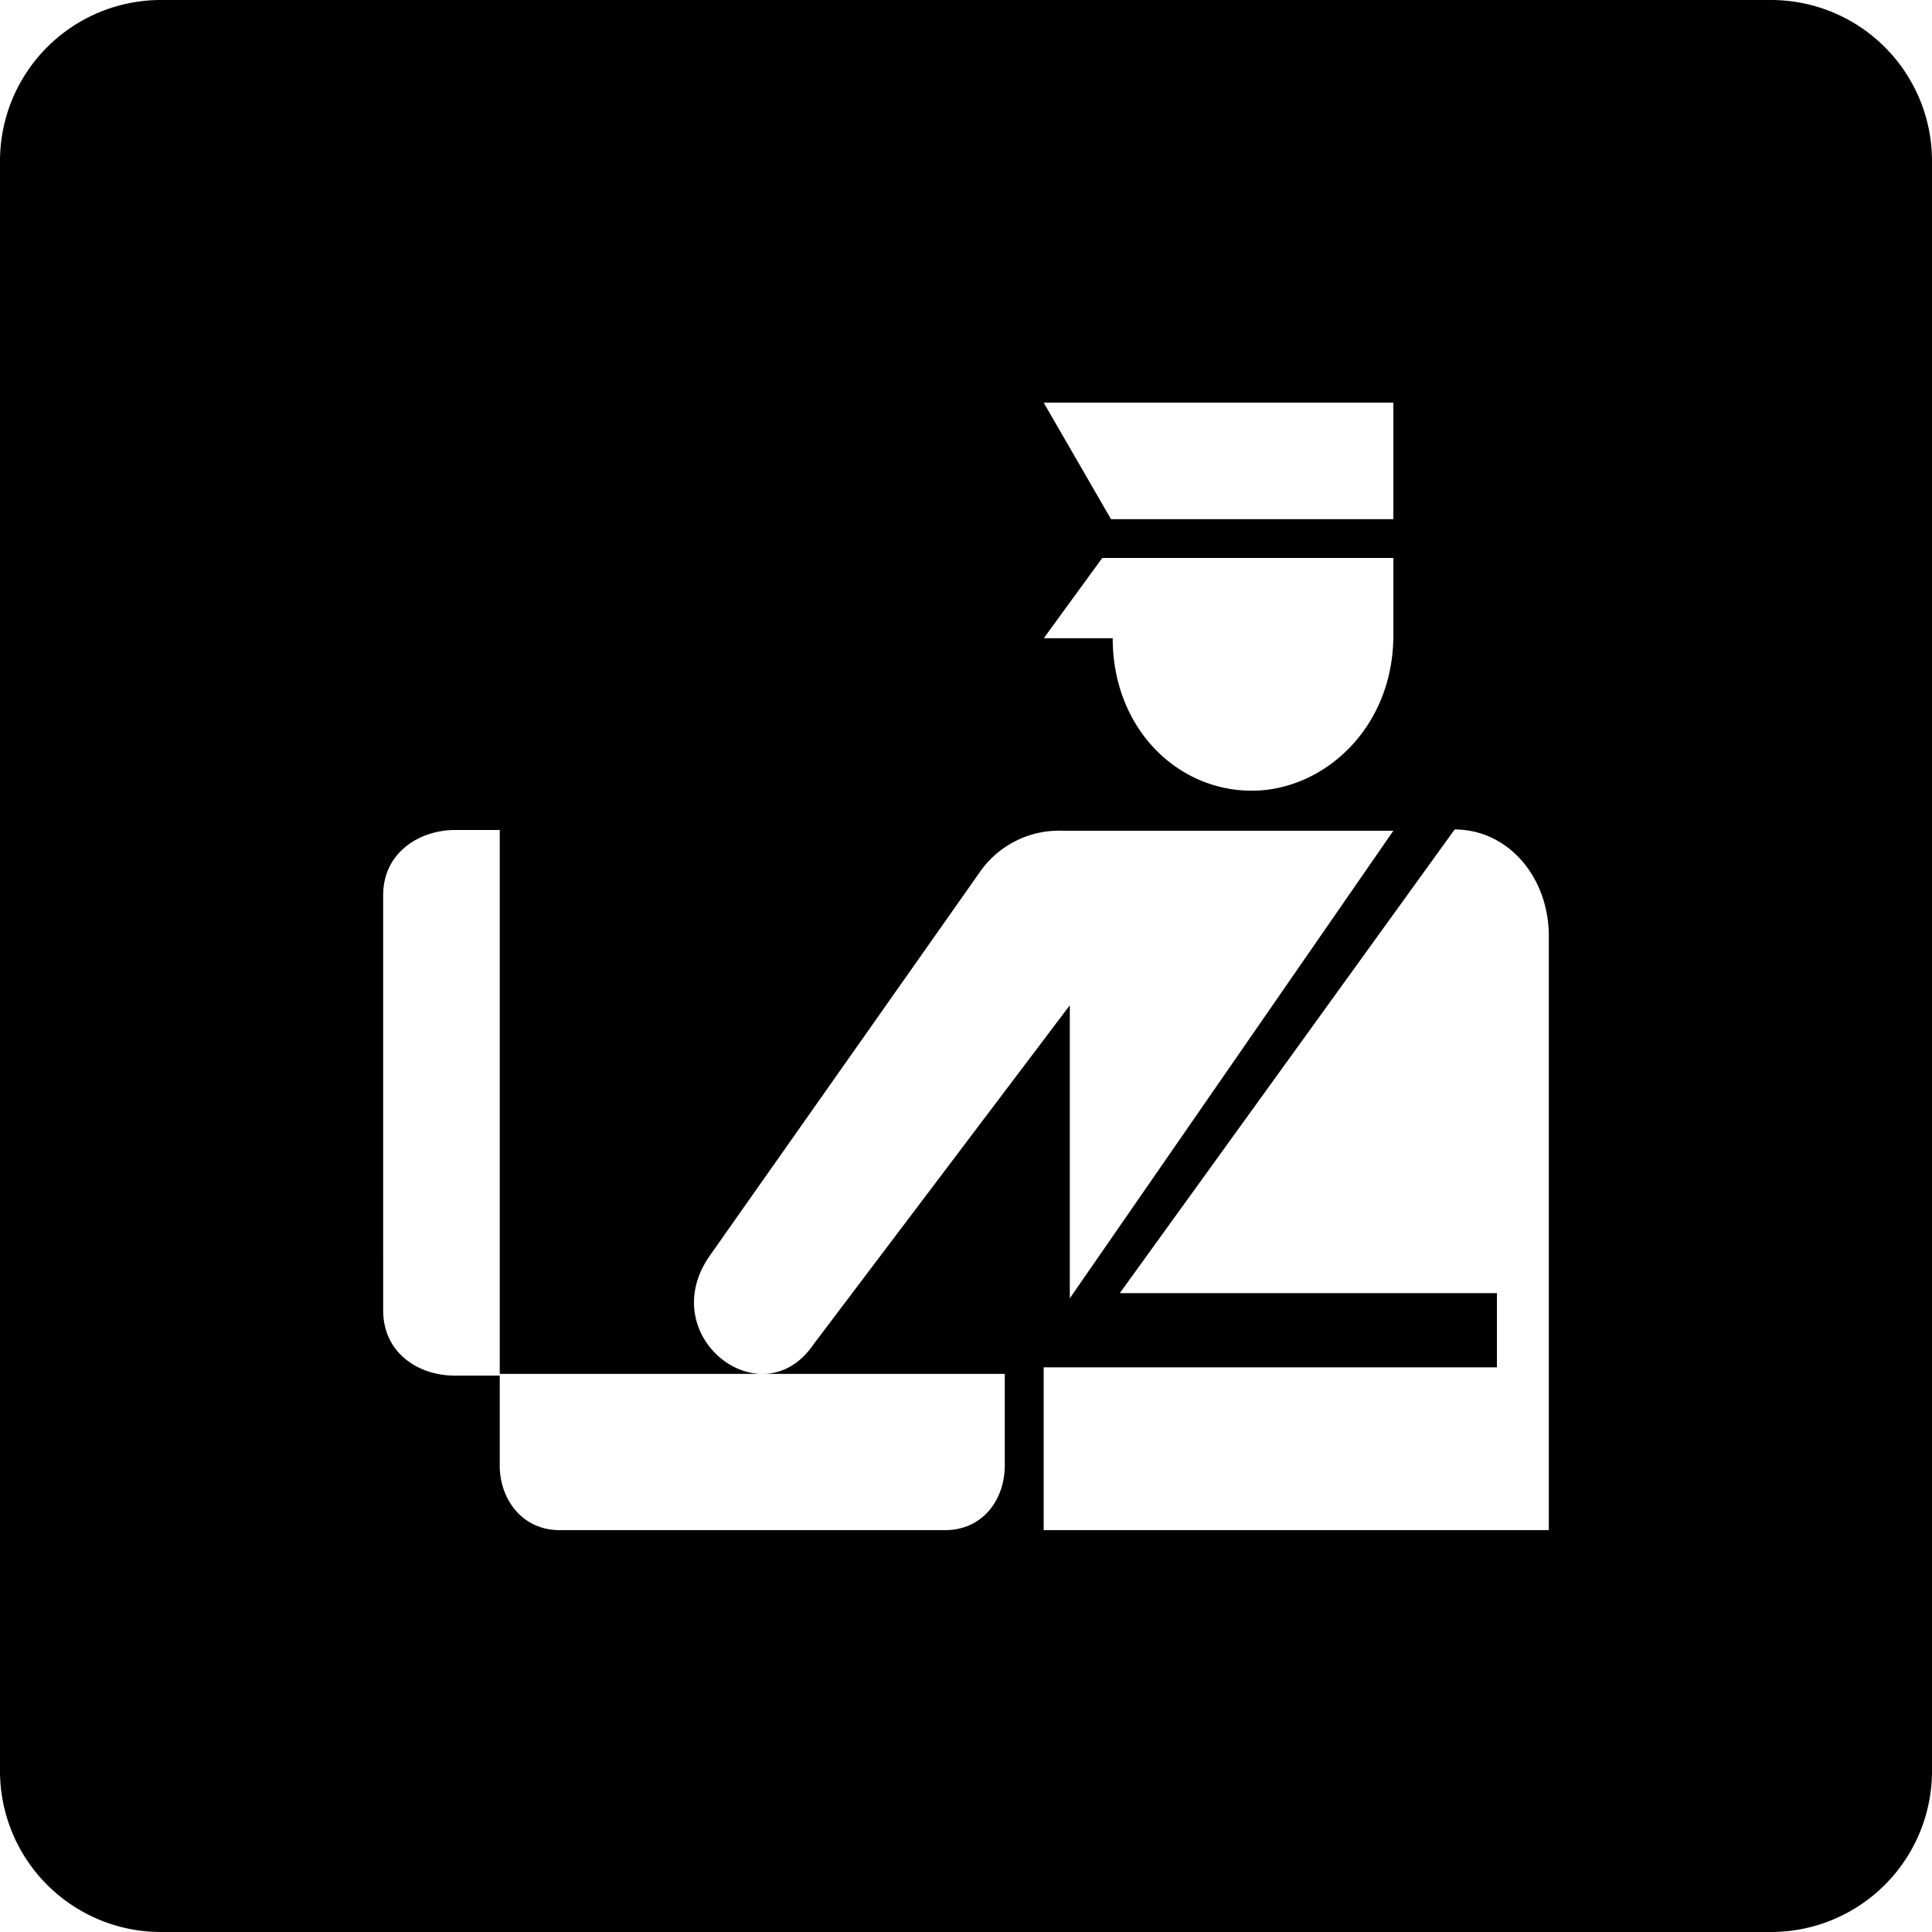<svg id="图层_1" data-name="图层 1" xmlns="http://www.w3.org/2000/svg" viewBox="0 0 150 150"><defs><style></style></defs><title>通关icon</title><path class="cls-1" d="M-127.15-131.8h-125a12.5,12.5,0,0,0-12.5,12.5V5.7a12.5,12.5,0,0,0,12.5,12.5h125a12.5,12.5,0,0,0,12.5-12.5v-125A12.5,12.5,0,0,0-127.15-131.8Zm-29.32,31.26v9.05h-21.92l-5.23-9.05Zm-22.6,12.06h22.6v6c0,7.2-5.4,12.07-11,12.07-5.81,0-10.79-4.87-10.79-11.84h-5.35Zm-30.5,54.21L-188.64-64a7.49,7.49,0,0,1,6.53-3.3l25.64,0L-181.59-31V-53.75l-19.88,26.3C-205.45-21.56-213.89-28-209.57-34.27ZM-186.64-18c0,2.51-1.61,5-4.65,5h-29.9c-3,0-4.66-2.5-4.66-5v-7h-3.51c-2.81,0-5.54-1.76-5.54-5.06V-62.3c0-3.3,2.8-5.06,5.6-5.06h3.45v42.23h39.21Zm42.24,5h-39.22V-25.64h35.19V-31.4h-29.28l26-36c4.15,0,7.31,3.7,7.31,8.28Z" transform="translate(264.65 131.8)"/></svg>
